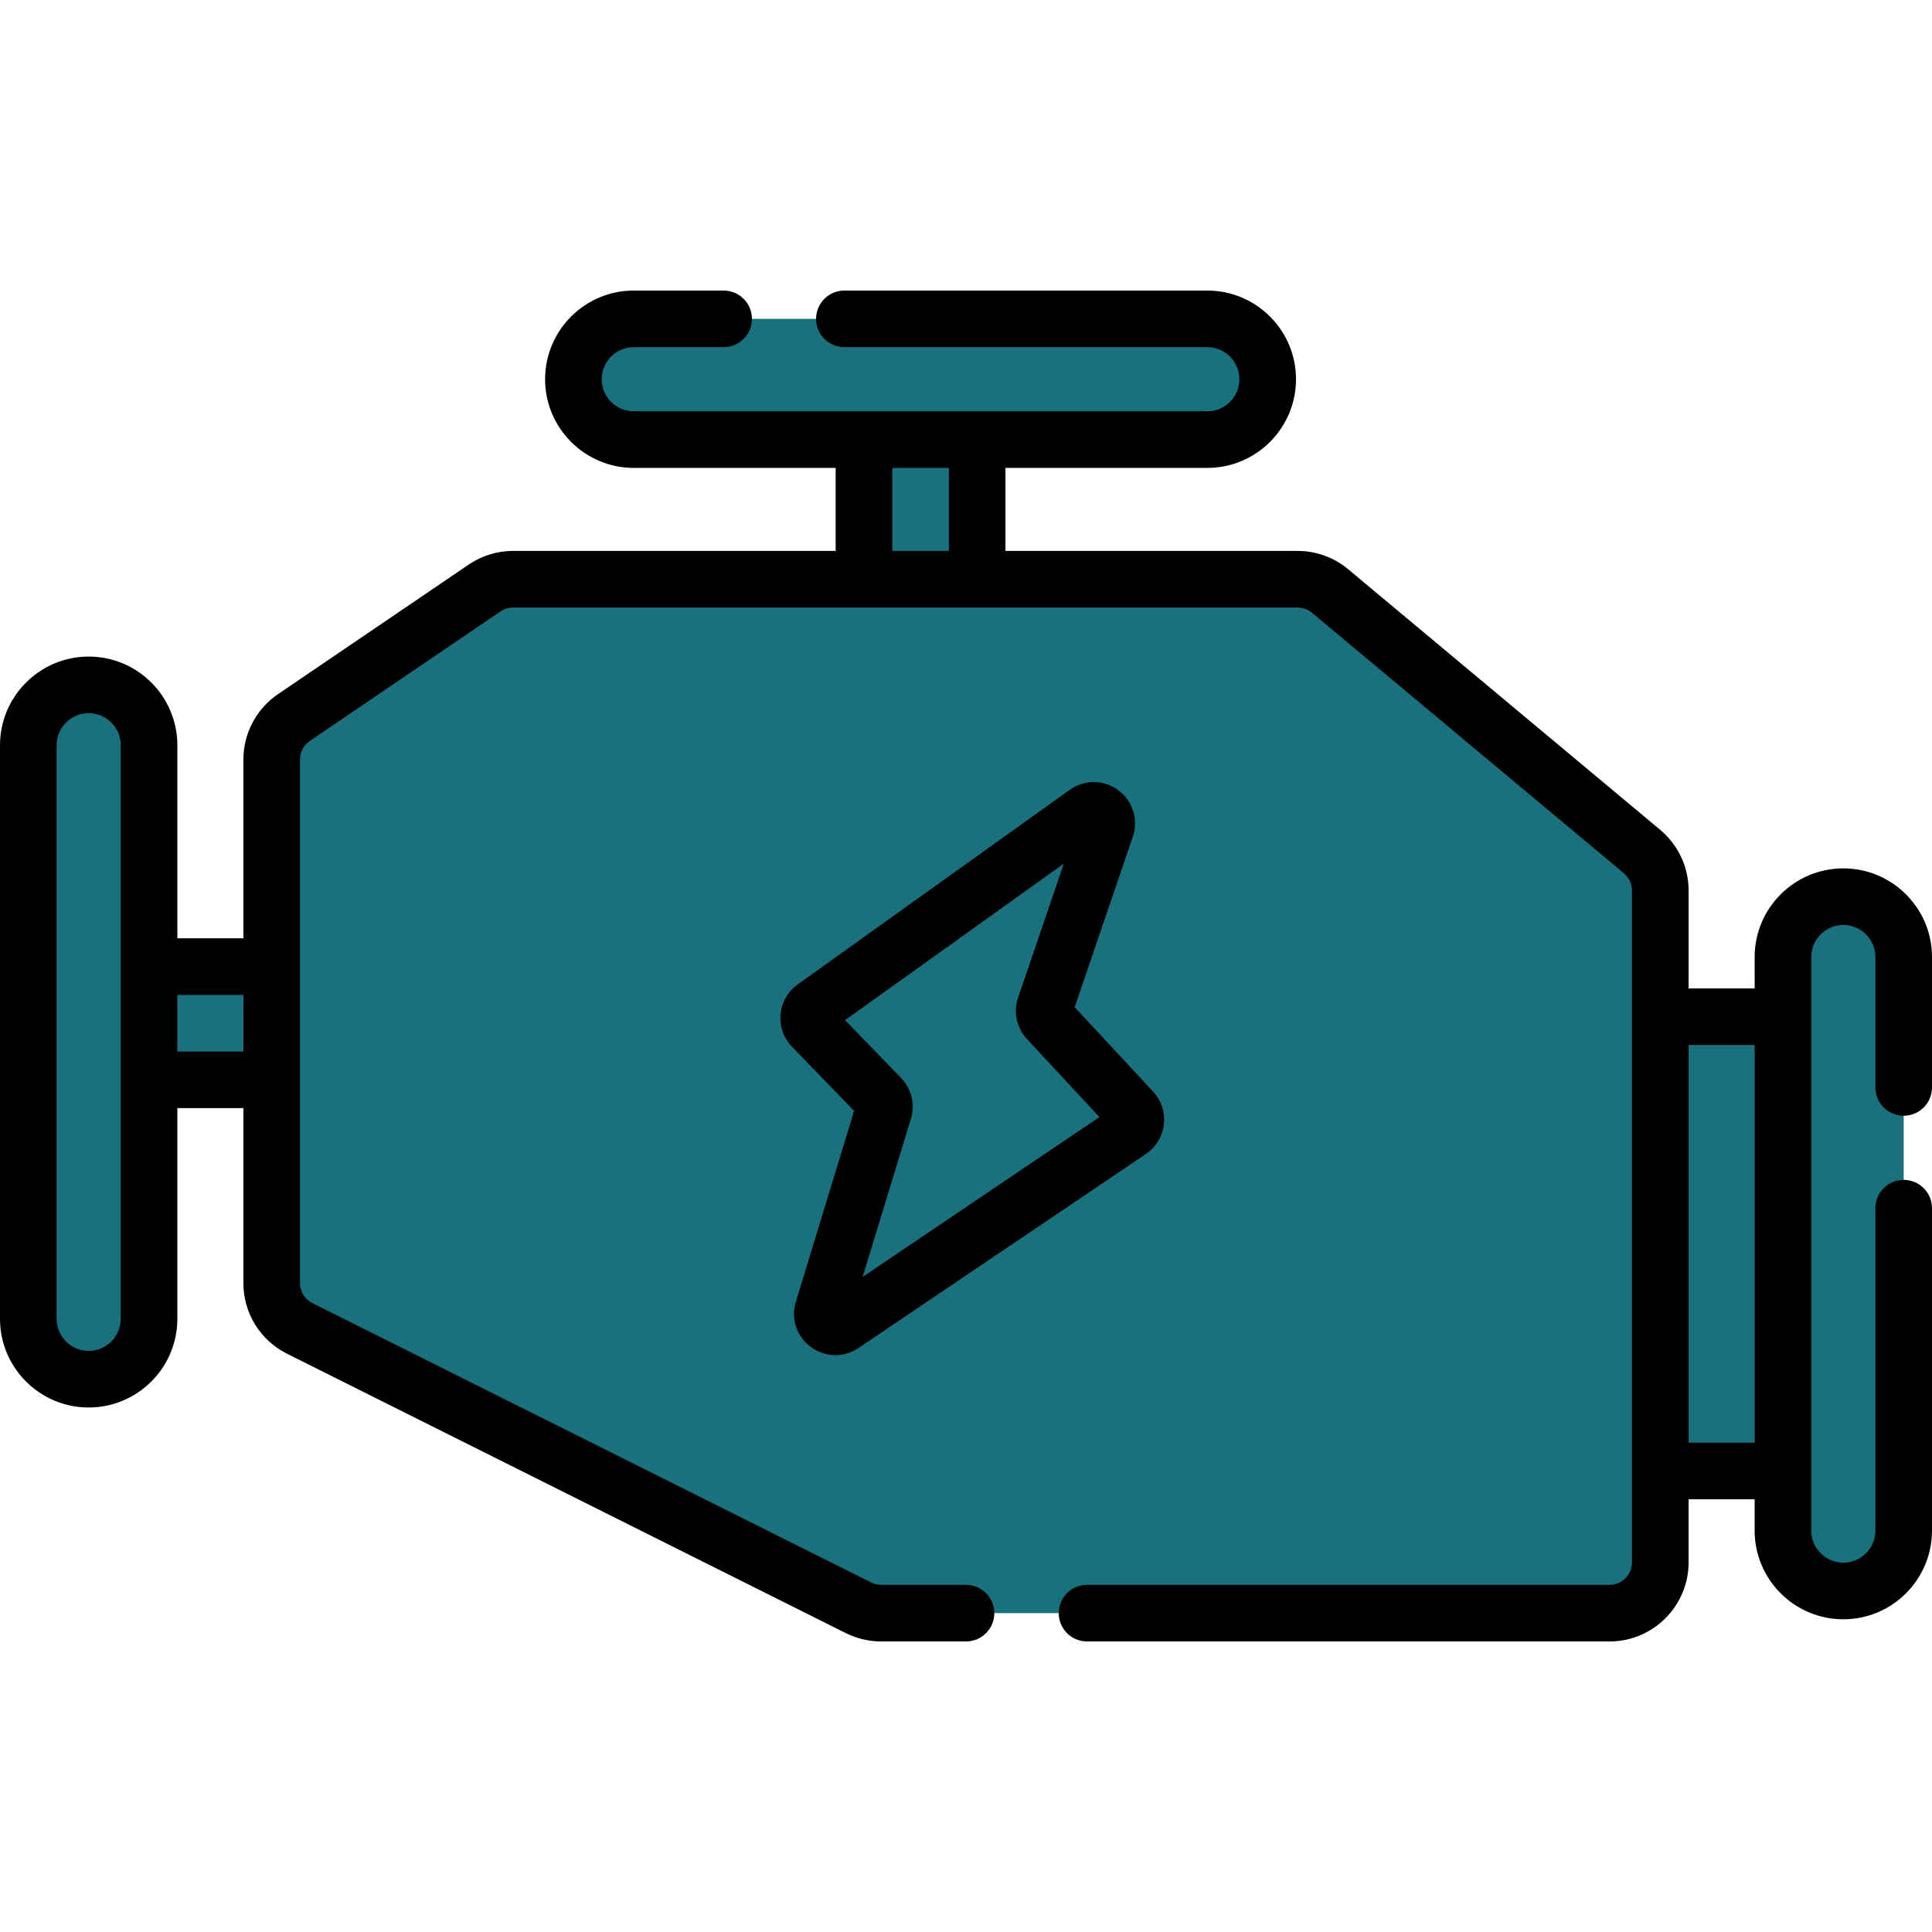 <svg id="Layer_1" enable-background="new 0 0 512 512" height="512" viewBox="0 0 512 512" width="512" xmlns="http://www.w3.org/2000/svg">
<g><path d="m72 201.303v138.696c0 5.108 2.883 9.778 7.446 12.059l148.047 74.022c1.866.933 3.924 1.419 6.01 1.419h193.041c7.432 0 13.456-6.034 13.456-13.478v-177.998c0-3.999-1.773-7.791-4.839-10.352l-82.665-69.045c-2.419-2.02-5.468-3.127-8.618-3.127h-207.902c-2.693 0-5.325.81-7.554 2.324l-50.52 34.325c-3.691 2.509-5.902 6.687-5.902 11.155z" fill="#1a707d"/>
<path d="m435.161 225.671-82.665-69.045c-2.419-2.02-5.468-3.127-8.617-3.127h-30c3.149 0 6.199 1.106 8.617 3.127l82.665 69.045c3.066 2.561 4.839 6.353 4.839 10.352v177.998c0 7.444-6.024 13.479-13.456 13.479h30c7.432 0 13.456-6.034 13.456-13.479v-177.998c0-3.999-1.772-7.791-4.839-10.352z" fill="#1a707d"/>
<path d="m440 269.433h32.5v120.385h-32.5z" fill="#1a707d"/><g fill="#1a707d">
<path d="m488.5 421.626c-8.837 0-16-7.163-16-16v-152c0-8.837 7.163-16 16-16 8.837 0 16 7.163 16 16v152c0 8.836-7.163 16-16 16z"/>
<path d="m23.5 365.5c-8.837 0-16-7.163-16-16v-152c0-8.837 7.163-16 16-16 8.837 0 16 7.163 16 16v152c0 8.837-7.163 16-16 16z"/>
<path d="m151.955 100.5c0-8.837 7.163-16 16-16h152c8.837 0 16 7.163 16 16 0 8.837-7.163 16-16 16h-152c-8.836 0-16-7.163-16-16z"/></g>
<path d="m319.955 84.5h-30c8.837 0 16 7.163 16 16 0 8.836-7.163 16-16 16h30c8.837 0 16-7.164 16-16 0-8.837-7.163-16-16-16z" fill="#1a707d"/>
<path d="m228.955 116.5h30v37h-30z" fill="#1a707d"/>
<path d="m40.75 254.912h30v32.5h-30z" fill="#1a707d" transform="matrix(0 1 -1 0 326.912 215.412)"/>
<path d="m287.845 215.412-72.096 51.579c-1.712 1.225-1.934 3.686-.47 5.197l18.123 18.704c.872.9 1.186 2.203.821 3.402l-16.128 52.857c-.947 3.104 2.531 5.675 5.221 3.86l76.178-51.42c1.752-1.183 2.035-3.65.596-5.199l-22.437-24.148c-.863-.929-1.146-2.256-.736-3.456l16.193-47.462c1.079-3.17-2.542-5.862-5.265-3.914z" fill="#1a707d"/>
<g><path d="m504.5 295.68c4.143 0 7.5-3.357 7.5-7.5v-34.554c0-12.958-10.542-23.5-23.5-23.5s-23.5 10.542-23.5 23.5v8.308h-17.5v-25.91c0-6.24-2.745-12.111-7.531-16.107l-82.665-69.045c-3.76-3.142-8.528-4.871-13.425-4.871h-77.424v-22h53.5c12.958 0 23.5-10.542 23.5-23.5s-10.542-23.501-23.5-23.501h-96.185c-4.143 0-7.5 3.357-7.5 7.5s3.357 7.5 7.5 7.5h96.186c4.687 0 8.5 3.813 8.5 8.5s-3.813 8.5-8.5 8.5h-152c-4.687 0-8.5-3.813-8.5-8.5s3.813-8.5 8.5-8.5h23.814c4.143 0 7.5-3.357 7.5-7.5s-3.357-7.5-7.5-7.5h-23.814c-12.958 0-23.5 10.542-23.5 23.5s10.542 23.5 23.5 23.5h53.5v22h-85.479c-4.214 0-8.284 1.252-11.769 3.62l-50.521 34.325c-5.752 3.909-9.187 10.398-9.187 17.358v47.358h-17.5v-51.161c0-12.958-10.542-23.5-23.5-23.5s-23.5 10.542-23.5 23.5v152c0 12.958 10.542 23.5 23.5 23.5s23.5-10.542 23.5-23.5v-55.838h17.5v46.337c0 8.002 4.442 15.193 11.592 18.768l148.046 74.021c2.892 1.447 6.13 2.212 9.365 2.212h22.497c4.143 0 7.5-3.357 7.5-7.5s-3.357-7.5-7.5-7.5h-22.497c-.917 0-1.835-.217-2.655-.627l-148.048-74.022c-2.035-1.018-3.3-3.068-3.3-5.352v-138.695c0-1.986.979-3.838 2.617-4.951l50.521-34.325c.988-.672 2.143-1.027 3.338-1.027h207.902c1.389 0 2.741.491 3.81 1.383l82.665 69.046c1.364 1.139 2.146 2.813 2.146 4.595v177.998c0 3.297-2.672 5.979-5.956 5.979h-138.466c-4.143 0-7.5 3.357-7.5 7.5s3.357 7.5 7.5 7.5h138.467c11.556 0 20.956-9.411 20.956-20.979v-16.703h17.5v8.308c0 12.958 10.542 23.5 23.5 23.5s23.5-10.542 23.5-23.5v-85.448c0-4.143-3.357-7.5-7.5-7.5s-7.5 3.357-7.5 7.5v85.446c0 4.687-3.813 8.5-8.5 8.5s-8.5-3.813-8.5-8.5v-152c0-4.687 3.813-8.5 8.5-8.5s8.5 3.813 8.5 8.5v34.554c0 4.142 3.357 7.5 7.5 7.5zm-472.5 53.82c0 4.687-3.813 8.5-8.5 8.5s-8.5-3.813-8.5-8.5v-152c0-4.687 3.813-8.5 8.5-8.5s8.5 3.813 8.5 8.5zm15-70.838v-15h17.5v15zm189.455-132.662v-22h15v22zm211.045 236.318v-105.384h17.5v105.385h-17.5z"/>
<path d="m214.882 356.957c1.955 1.444 4.225 2.17 6.499 2.17 2.122 0 4.249-.632 6.129-1.899l76.179-51.421c2.654-1.791 4.385-4.643 4.75-7.824.364-3.181-.677-6.351-2.856-8.694l-20.786-22.373 15.409-45.167c1.543-4.519.005-9.468-3.826-12.316-3.832-2.851-9.016-2.897-12.897-.119 0 0 0 0-.001 0l-72.096 51.579c-2.594 1.854-4.245 4.74-4.532 7.916s.821 6.311 3.039 8.6l16.458 16.986-15.431 50.57c-1.371 4.492.184 9.2 3.962 11.992zm9.059-86.605 57.986-41.484-12.111 35.499c-1.302 3.817-.406 8.024 2.341 10.982l19.211 20.678-62.76 42.362 12.786-41.902c1.163-3.809.165-7.951-2.606-10.813z"/></g></g></svg>